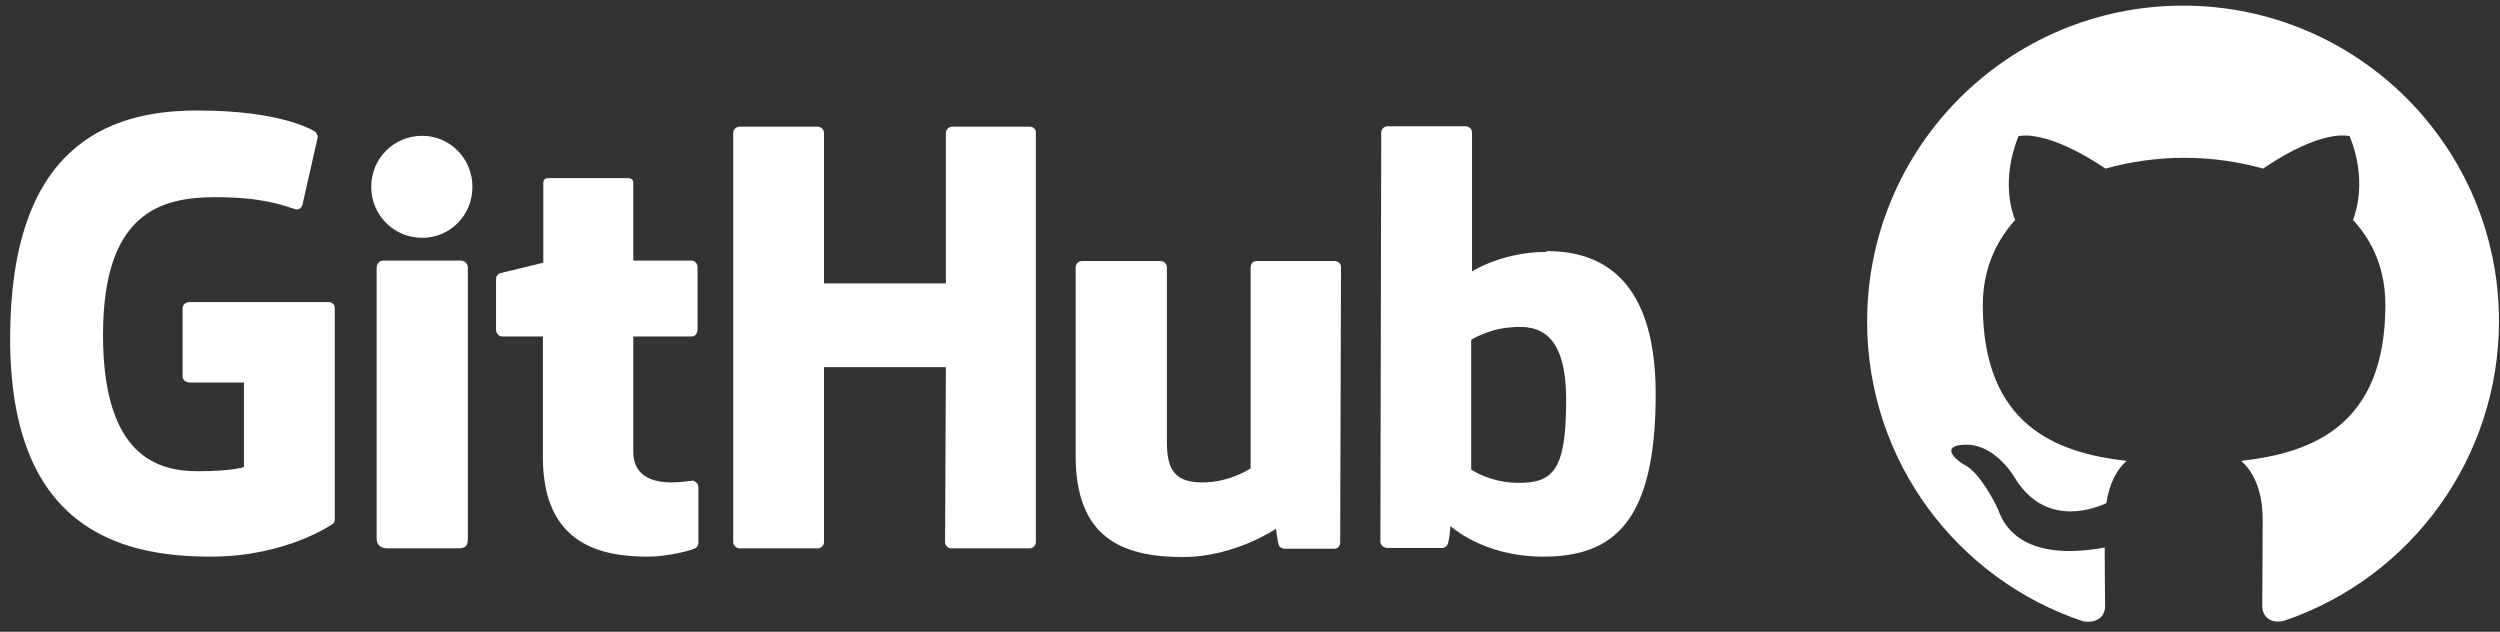 <svg width="186" height="47" viewBox="0 0 186 47" fill="none" xmlns="http://www.w3.org/2000/svg">
<rect x="0" y="0" width="186" height="47" fill="#333333" stroke="none"/>
<path d="M51.558 35.738H51.496C51.527 35.738 51.527 35.769 51.558 35.769H51.589L51.558 35.738ZM51.558 35.769C51.311 35.769 50.663 35.892 49.985 35.892C47.856 35.892 47.116 34.905 47.116 33.609V25.034H51.465C51.712 25.034 51.897 24.818 51.897 24.51V19.852C51.897 19.605 51.681 19.389 51.465 19.389H47.116V13.59C47.116 13.374 46.962 13.251 46.715 13.251H40.793C40.546 13.251 40.422 13.405 40.422 13.59V19.544C40.422 19.544 37.43 20.284 37.245 20.315C37.029 20.376 36.906 20.561 36.906 20.777V24.51C36.906 24.818 37.122 25.034 37.369 25.034H40.392V34.041C40.392 40.735 45.049 41.414 48.227 41.414C49.676 41.414 51.435 40.951 51.712 40.797C51.867 40.735 51.959 40.55 51.959 40.365V36.262C51.959 36.016 51.805 35.831 51.558 35.769ZM116.521 29.754C116.521 24.787 114.516 24.14 112.418 24.356C110.783 24.448 109.457 25.281 109.457 25.281V34.936C109.457 34.936 110.783 35.861 112.788 35.923C115.595 35.985 116.521 34.967 116.521 29.754ZM123.183 29.322C123.183 38.73 120.13 41.414 114.824 41.414C110.321 41.414 107.914 39.131 107.914 39.131C107.914 39.131 107.822 40.396 107.668 40.55C107.575 40.704 107.452 40.766 107.267 40.766H103.226C102.948 40.766 102.701 40.55 102.701 40.303L102.763 9.858C102.763 9.611 102.979 9.395 103.226 9.395H109.056C109.303 9.395 109.519 9.611 109.519 9.858V20.191C109.519 20.191 111.77 18.741 115.071 18.741L115.04 18.68C118.31 18.68 123.183 19.914 123.183 29.322ZM99.278 19.42H93.509C93.201 19.42 93.046 19.636 93.046 19.945V34.843C93.046 34.843 91.535 35.892 89.468 35.892C87.432 35.892 86.816 34.967 86.816 32.9V19.883C86.816 19.636 86.6 19.42 86.353 19.42H80.492C80.245 19.42 80.029 19.636 80.029 19.883V33.918C80.029 39.933 83.392 41.444 88.019 41.444C91.844 41.444 94.928 39.347 94.928 39.347C94.928 39.347 95.082 40.427 95.144 40.581C95.206 40.704 95.391 40.828 95.576 40.828H99.247C99.555 40.828 99.709 40.612 99.709 40.365L99.771 19.883C99.802 19.636 99.555 19.42 99.278 19.42ZM34.315 19.389H28.485C28.238 19.389 28.022 19.636 28.022 19.945V40.056C28.022 40.612 28.392 40.797 28.855 40.797H34.13C34.685 40.797 34.808 40.55 34.808 40.056V19.852C34.778 19.605 34.562 19.389 34.315 19.389ZM31.415 10.104C29.318 10.104 27.621 11.77 27.621 13.899C27.621 15.996 29.287 17.693 31.415 17.693C33.482 17.693 35.148 16.027 35.148 13.899C35.148 11.801 33.482 10.104 31.415 10.104ZM76.636 9.426H70.837C70.59 9.426 70.374 9.642 70.374 9.889V21.086H61.306V9.889C61.306 9.642 61.09 9.426 60.843 9.426H55.013C54.766 9.426 54.55 9.642 54.55 9.889V40.334C54.55 40.581 54.797 40.797 55.013 40.797H60.843C61.09 40.797 61.306 40.581 61.306 40.334V27.317H70.374L70.313 40.334C70.313 40.581 70.529 40.797 70.775 40.797H76.605C76.852 40.797 77.068 40.581 77.068 40.334V9.889C77.099 9.642 76.883 9.426 76.636 9.426ZM24.907 22.906V38.638C24.907 38.73 24.876 38.946 24.753 38.977C24.753 38.977 21.328 41.414 15.684 41.414C8.867 41.414 0.754 39.285 0.754 25.188C0.754 11.092 7.818 8.192 14.727 8.223C20.712 8.223 23.118 9.58 23.488 9.827C23.58 9.981 23.642 10.074 23.642 10.197L22.532 15.102C22.532 15.348 22.285 15.657 21.976 15.564C20.989 15.256 19.509 14.67 16.023 14.67C11.982 14.67 7.664 15.811 7.664 24.911C7.664 33.98 11.766 35.059 14.727 35.059C17.257 35.059 18.151 34.751 18.151 34.751V28.458H14.11C13.802 28.458 13.586 28.242 13.586 27.995V22.937C13.586 22.69 13.802 22.474 14.11 22.474H24.382C24.691 22.443 24.907 22.659 24.907 22.906Z" fill="white"/>
<path fill-rule="evenodd" clip-rule="evenodd" d="M162.419 0.419C149.433 0.419 138.914 10.938 138.914 23.924C138.914 34.319 145.639 43.11 154.985 46.226C156.157 46.411 156.62 45.732 156.62 45.115C156.62 44.56 156.589 42.709 156.589 40.735C150.697 41.815 149.155 39.285 148.692 37.99C148.415 37.311 147.273 35.214 146.286 34.658C145.454 34.227 144.281 33.116 146.256 33.085C148.106 33.054 149.433 34.782 149.865 35.491C151.993 39.039 155.355 38.052 156.712 37.435C156.928 35.923 157.545 34.874 158.224 34.288C153.011 33.702 147.52 31.666 147.52 22.69C147.52 20.13 148.446 18.001 149.926 16.367C149.679 15.78 148.877 13.374 150.173 10.136C150.173 10.136 152.147 9.519 156.651 12.542C158.532 12.017 160.537 11.74 162.512 11.74C164.517 11.74 166.491 12.017 168.372 12.542C172.876 9.488 174.819 10.136 174.819 10.136C176.115 13.374 175.282 15.78 175.066 16.367C176.578 18.001 177.472 20.099 177.472 22.69C177.472 31.697 171.981 33.702 166.738 34.288C167.601 35.029 168.342 36.417 168.342 38.638C168.342 41.784 168.311 44.313 168.311 45.085C168.311 45.702 168.743 46.442 169.915 46.195C179.477 42.956 185.924 33.98 185.924 23.893C185.924 10.938 175.405 0.419 162.419 0.419Z" fill="white"/>
</svg>
